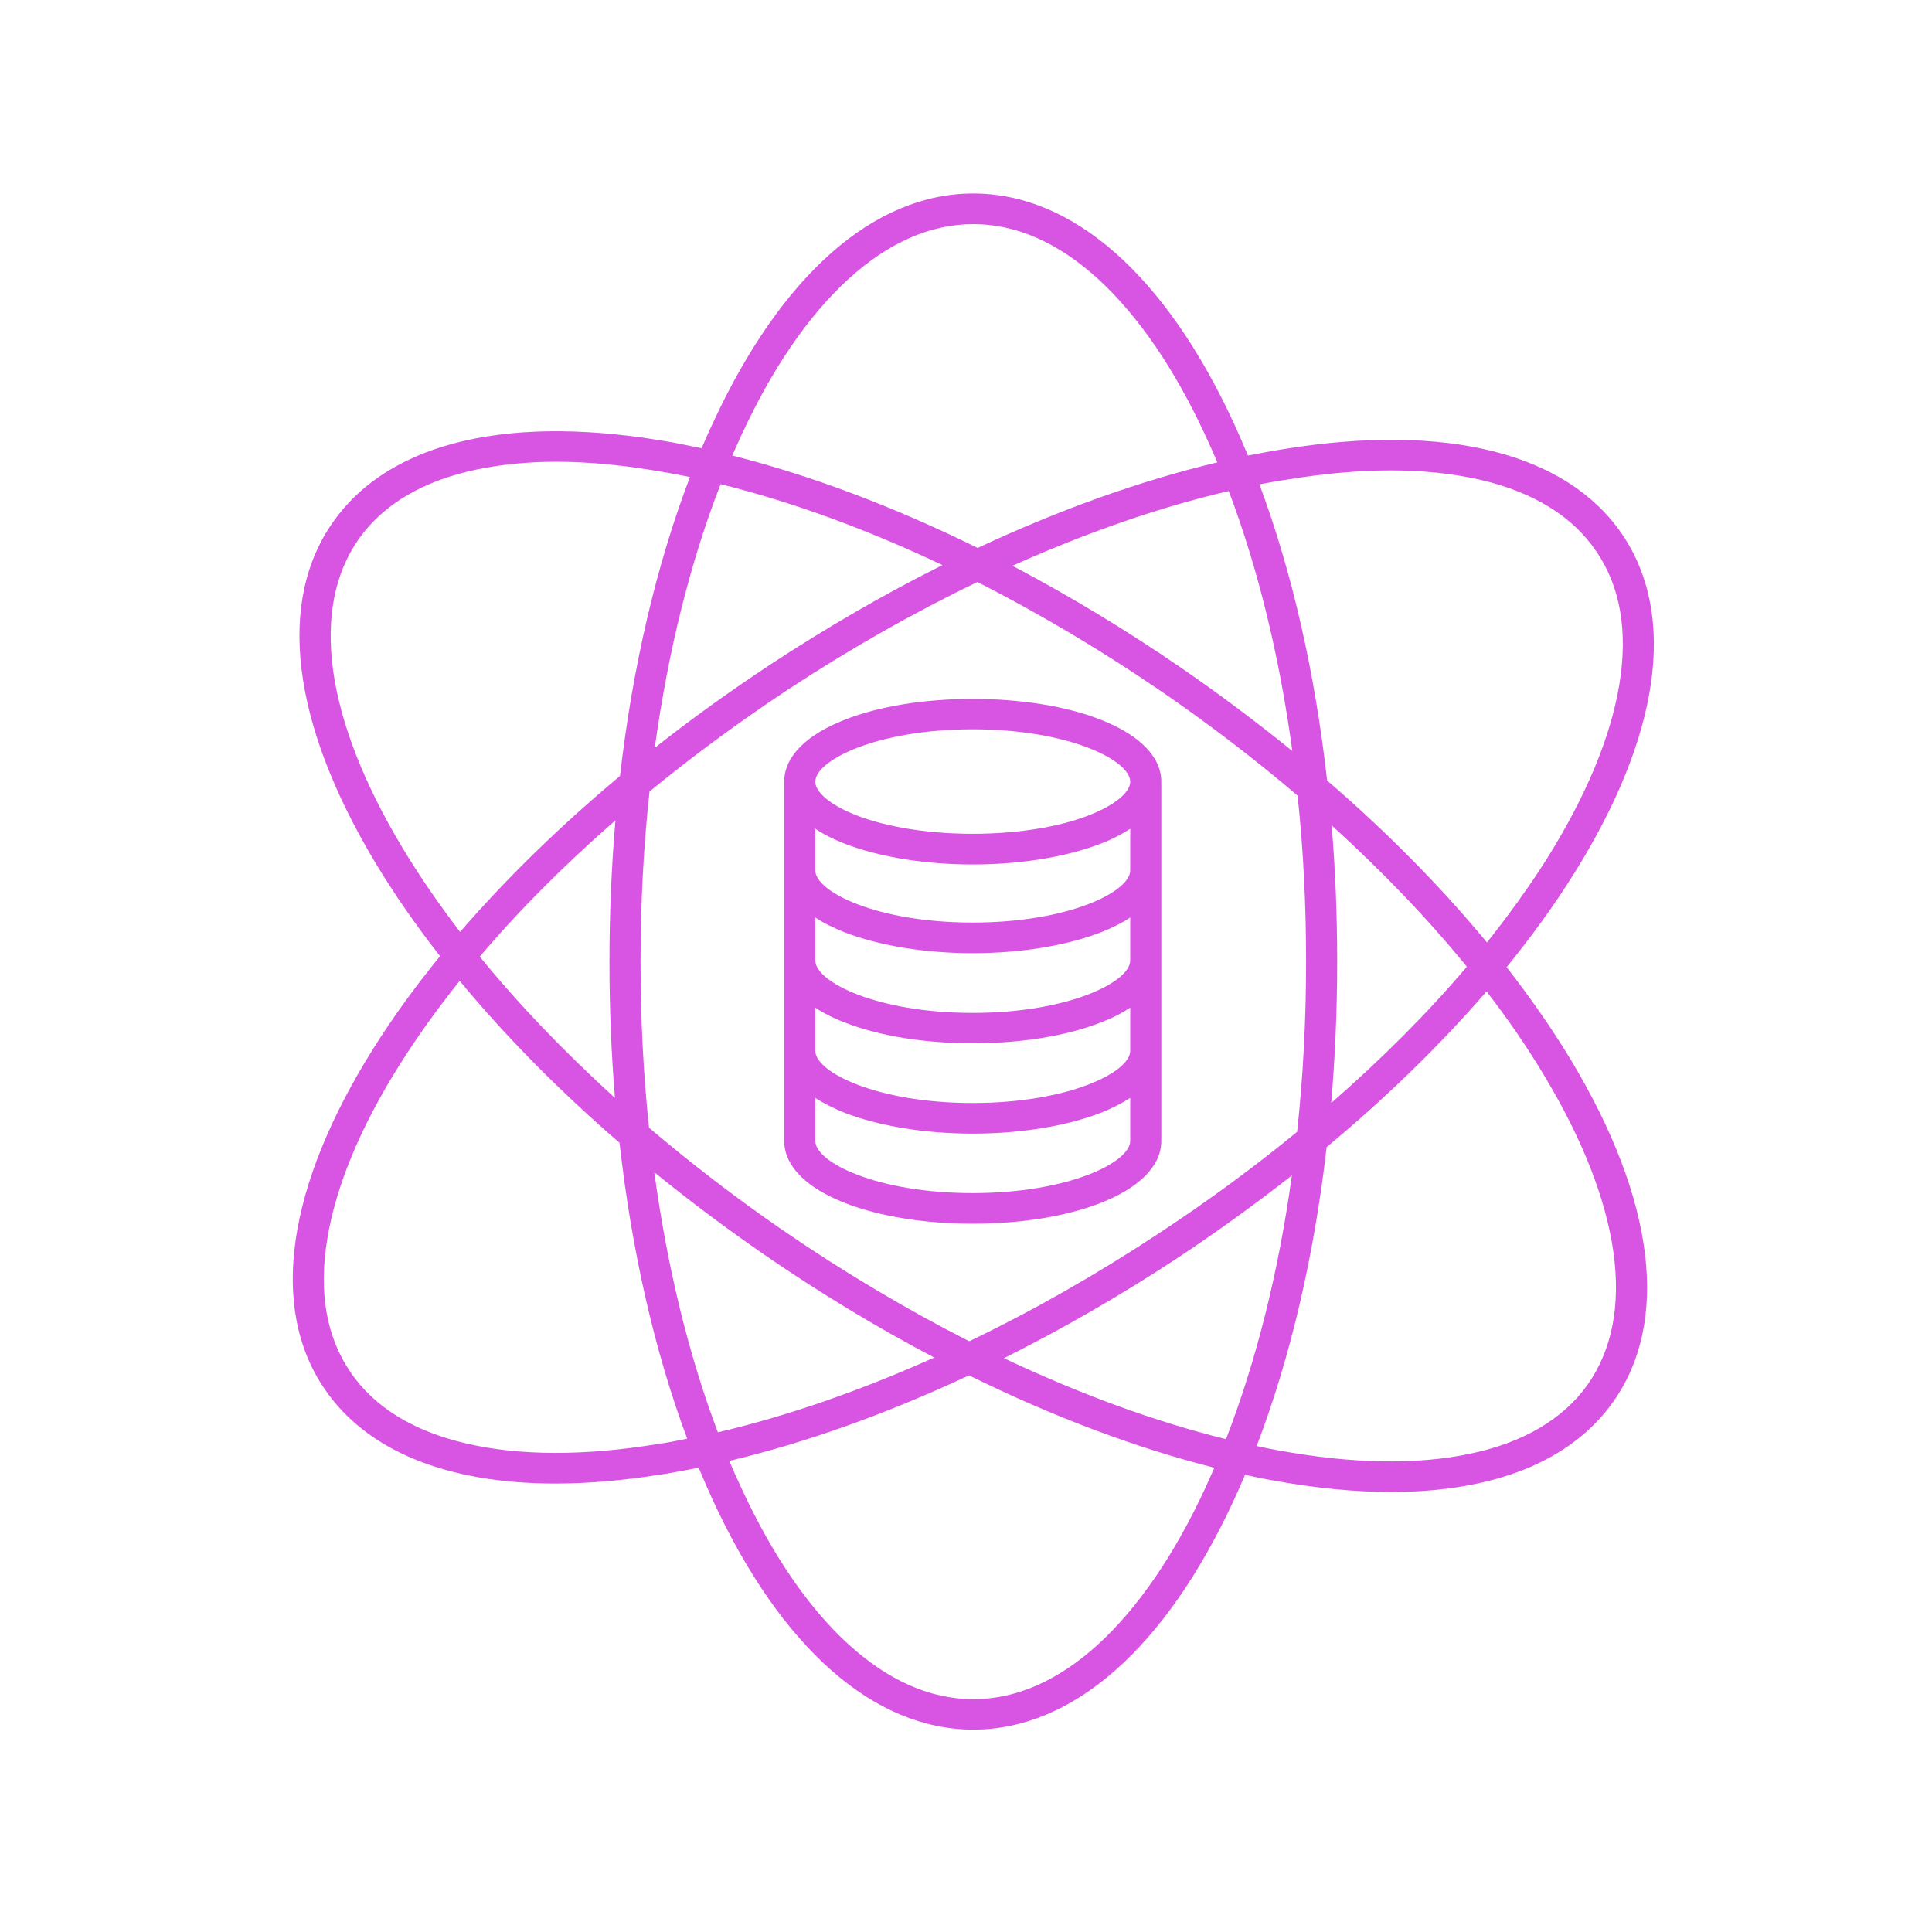 <?xml version="1.0" encoding="UTF-8"?>
<svg xmlns="http://www.w3.org/2000/svg" xmlns:xlink="http://www.w3.org/1999/xlink" width="33pt" height="33pt" viewBox="0 0 33 33" version="1.2">
<defs>
<clipPath id="clip1">
  <path d="M 5 3.305 L 28.25 3.305 L 28.25 29.543 L 5 29.543 Z M 5 3.305 "/>
</clipPath>
</defs>
<g id="surface1">
<rect x="0" y="0" width="33" height="33" style="fill:rgb(100%,100%,100%);fill-opacity:1;stroke:none;"/>
<rect x="0" y="0" width="33" height="33" style="fill:rgb(100%,100%,100%);fill-opacity:1;stroke:none;"/>
<g clip-path="url(#clip1)" clip-rule="nonzero">
<path style=" stroke:none;fill-rule:nonzero;fill:rgb(84.709%,32.939%,89.02%);fill-opacity:1;" d="M 25.398 16.098 C 24.617 15.152 23.699 14.219 22.668 13.332 C 22.461 11.488 22.07 9.77 21.512 8.273 C 21.676 8.242 21.844 8.211 22.008 8.188 C 22.633 8.086 23.215 8.035 23.758 8.035 C 24.312 8.035 24.824 8.09 25.285 8.195 C 26.191 8.406 26.859 8.816 27.266 9.418 C 27.676 10.016 27.809 10.781 27.66 11.688 C 27.512 12.59 27.094 13.594 26.422 14.668 C 26.121 15.145 25.777 15.621 25.398 16.098 Z M 26.383 18.383 C 27.035 19.469 27.43 20.48 27.559 21.391 C 27.684 22.297 27.535 23.059 27.117 23.652 C 26.695 24.242 26.02 24.641 25.105 24.832 C 24.195 25.023 23.094 25.004 21.832 24.773 C 21.711 24.75 21.586 24.727 21.465 24.699 C 22.039 23.199 22.445 21.461 22.66 19.594 C 23.684 18.742 24.605 17.844 25.391 16.934 C 25.762 17.414 26.094 17.898 26.383 18.383 Z M 20.59 25.41 C 20.059 26.559 19.441 27.457 18.762 28.082 C 18.078 28.707 17.359 29.023 16.625 29.023 C 15.891 29.023 15.172 28.707 14.488 28.082 C 13.805 27.457 13.191 26.559 12.66 25.41 C 12.59 25.262 12.523 25.109 12.457 24.953 C 13.773 24.641 15.156 24.145 16.551 23.492 C 17.977 24.195 19.395 24.73 20.742 25.07 C 20.691 25.184 20.641 25.297 20.59 25.41 Z M 11.242 24.664 C 9.977 24.871 8.871 24.867 7.965 24.656 C 7.059 24.445 6.391 24.035 5.984 23.434 C 5.574 22.832 5.441 22.07 5.59 21.164 C 5.738 20.262 6.152 19.258 6.828 18.184 C 7.129 17.707 7.473 17.227 7.852 16.754 C 8.633 17.699 9.551 18.629 10.582 19.52 C 10.789 21.363 11.18 23.082 11.738 24.574 C 11.57 24.609 11.406 24.641 11.242 24.664 Z M 6.867 14.469 C 6.215 13.379 5.82 12.367 5.691 11.461 C 5.566 10.551 5.715 9.793 6.133 9.199 C 6.555 8.609 7.23 8.211 8.141 8.02 C 8.555 7.934 9.008 7.887 9.5 7.887 C 10.09 7.887 10.73 7.953 11.418 8.078 C 11.539 8.098 11.664 8.125 11.785 8.148 C 11.211 9.652 10.805 11.391 10.59 13.254 C 9.566 14.109 8.645 15.008 7.859 15.918 C 7.488 15.434 7.156 14.949 6.867 14.469 Z M 20.191 11.418 C 19.238 10.762 18.266 10.176 17.293 9.664 C 18.555 9.098 19.801 8.664 20.988 8.387 C 21.488 9.707 21.855 11.215 22.074 12.828 C 21.477 12.344 20.848 11.871 20.191 11.418 Z M 11.184 12.773 C 11.41 11.129 11.789 9.602 12.309 8.27 C 13.523 8.57 14.805 9.039 16.098 9.652 C 15.117 10.141 14.133 10.711 13.168 11.344 C 12.477 11.801 11.812 12.277 11.184 12.773 Z M 10.504 18.754 C 9.641 17.969 8.863 17.16 8.195 16.34 C 8.867 15.547 9.648 14.766 10.512 14.012 C 10.445 14.801 10.41 15.605 10.41 16.426 C 10.41 17.215 10.441 17.992 10.504 18.754 Z M 15.957 23.188 C 14.695 23.754 13.449 24.188 12.262 24.465 C 11.762 23.145 11.395 21.637 11.176 20.023 C 11.773 20.508 12.402 20.98 13.059 21.434 C 14.012 22.09 14.984 22.676 15.957 23.188 Z M 22.066 20.078 C 21.84 21.723 21.457 23.25 20.941 24.582 C 19.723 24.281 18.445 23.812 17.148 23.199 C 18.133 22.707 19.117 22.141 20.082 21.508 C 20.773 21.051 21.438 20.57 22.066 20.078 Z M 22.746 14.098 C 23.609 14.883 24.387 15.691 25.055 16.512 C 24.383 17.305 23.602 18.086 22.738 18.84 C 22.805 18.051 22.84 17.246 22.84 16.426 C 22.84 15.637 22.809 14.859 22.746 14.098 Z M 22.309 16.426 C 22.309 17.418 22.258 18.391 22.156 19.332 C 21.418 19.938 20.625 20.52 19.789 21.07 C 18.723 21.773 17.637 22.391 16.555 22.91 C 15.488 22.367 14.414 21.73 13.363 21.008 C 12.559 20.453 11.797 19.867 11.086 19.262 C 10.988 18.344 10.941 17.391 10.941 16.426 C 10.941 15.434 10.992 14.461 11.094 13.52 C 11.832 12.914 12.625 12.332 13.461 11.777 C 14.527 11.078 15.613 10.461 16.695 9.941 C 17.762 10.484 18.836 11.121 19.887 11.844 C 20.691 12.398 21.453 12.984 22.164 13.59 C 22.262 14.508 22.309 15.457 22.309 16.426 Z M 12.66 7.441 C 13.191 6.293 13.805 5.395 14.488 4.77 C 15.172 4.145 15.891 3.828 16.625 3.828 C 17.359 3.828 18.078 4.145 18.762 4.77 C 19.441 5.395 20.059 6.293 20.59 7.441 C 20.66 7.59 20.727 7.742 20.793 7.898 C 19.477 8.211 18.094 8.707 16.699 9.359 C 15.273 8.656 13.855 8.121 12.508 7.781 C 12.559 7.668 12.609 7.555 12.66 7.441 Z M 27.707 9.125 C 26.762 7.738 24.707 7.219 21.922 7.672 C 21.723 7.703 21.52 7.742 21.316 7.781 C 21.238 7.594 21.156 7.406 21.074 7.227 C 19.906 4.699 18.324 3.305 16.625 3.305 C 14.926 3.305 13.344 4.699 12.176 7.227 C 12.109 7.367 12.047 7.512 11.984 7.656 C 11.828 7.625 11.672 7.594 11.516 7.562 C 8.738 7.059 6.676 7.531 5.699 8.902 C 4.723 10.27 4.977 12.344 6.41 14.734 C 6.73 15.266 7.102 15.801 7.516 16.332 C 7.09 16.855 6.707 17.383 6.379 17.906 C 4.895 20.27 4.598 22.336 5.543 23.723 C 6.266 24.785 7.637 25.34 9.488 25.34 C 10.059 25.34 10.672 25.285 11.328 25.18 C 11.527 25.148 11.73 25.109 11.934 25.07 C 12.012 25.258 12.094 25.445 12.176 25.625 C 13.344 28.152 14.926 29.543 16.625 29.543 C 18.324 29.543 19.906 28.152 21.074 25.625 C 21.141 25.484 21.203 25.34 21.266 25.191 C 21.422 25.227 21.578 25.258 21.734 25.285 C 22.461 25.418 23.137 25.484 23.758 25.484 C 25.516 25.484 26.832 24.961 27.551 23.949 C 28.523 22.582 28.273 20.508 26.84 18.117 C 26.52 17.586 26.148 17.051 25.734 16.52 C 26.16 15.996 26.543 15.469 26.871 14.945 C 28.355 12.582 28.652 10.516 27.707 9.125 "/>
</g>
<path style=" stroke:none;fill-rule:nonzero;fill:rgb(84.709%,32.939%,89.02%);fill-opacity:1;" d="M 18.73 13.871 C 18.203 14.109 17.434 14.242 16.613 14.242 C 15.797 14.242 15.027 14.109 14.496 13.871 C 14.141 13.711 13.926 13.516 13.926 13.352 C 13.926 12.988 14.973 12.457 16.613 12.457 C 18.258 12.457 19.305 12.988 19.305 13.352 C 19.305 13.516 19.09 13.711 18.73 13.871 Z M 16.613 20.379 C 14.973 20.379 13.926 19.852 13.926 19.488 L 13.926 18.754 C 14.066 18.844 14.234 18.93 14.43 19.008 C 15.016 19.234 15.793 19.363 16.613 19.363 C 17.438 19.363 18.215 19.234 18.801 19.008 C 18.996 18.93 19.164 18.844 19.305 18.754 L 19.305 19.488 C 19.305 19.852 18.258 20.379 16.613 20.379 Z M 16.613 15.758 C 14.973 15.758 13.926 15.23 13.926 14.867 L 13.926 14.156 C 14.023 14.223 14.141 14.285 14.277 14.348 C 14.871 14.613 15.727 14.766 16.613 14.766 C 17.504 14.766 18.355 14.613 18.953 14.348 C 19.09 14.285 19.203 14.223 19.305 14.156 L 19.305 14.867 C 19.305 15.23 18.258 15.758 16.613 15.758 Z M 16.613 17.301 C 14.973 17.301 13.926 16.77 13.926 16.406 L 13.926 15.672 C 14.066 15.766 14.234 15.848 14.43 15.926 C 15.016 16.152 15.793 16.281 16.613 16.281 C 17.438 16.281 18.215 16.152 18.801 15.926 C 18.996 15.848 19.164 15.766 19.305 15.672 L 19.305 16.406 C 19.305 16.77 18.258 17.301 16.613 17.301 Z M 13.926 17.211 C 14.066 17.305 14.234 17.391 14.43 17.465 C 15.016 17.695 15.793 17.82 16.613 17.82 C 17.438 17.82 18.215 17.695 18.801 17.465 C 18.996 17.391 19.164 17.305 19.305 17.211 L 19.305 17.949 C 19.305 18.312 18.258 18.84 16.613 18.84 C 14.973 18.84 13.926 18.312 13.926 17.949 Z M 18.801 12.293 C 18.215 12.062 17.438 11.938 16.613 11.938 C 15.793 11.938 15.016 12.062 14.43 12.293 C 13.762 12.555 13.395 12.93 13.395 13.352 L 13.395 19.488 C 13.395 19.91 13.762 20.285 14.43 20.547 C 15.016 20.777 15.793 20.902 16.613 20.902 C 17.438 20.902 18.215 20.777 18.801 20.547 C 19.469 20.285 19.836 19.91 19.836 19.488 L 19.836 13.352 C 19.836 12.93 19.469 12.555 18.801 12.293 "/>
</g>
</svg>
